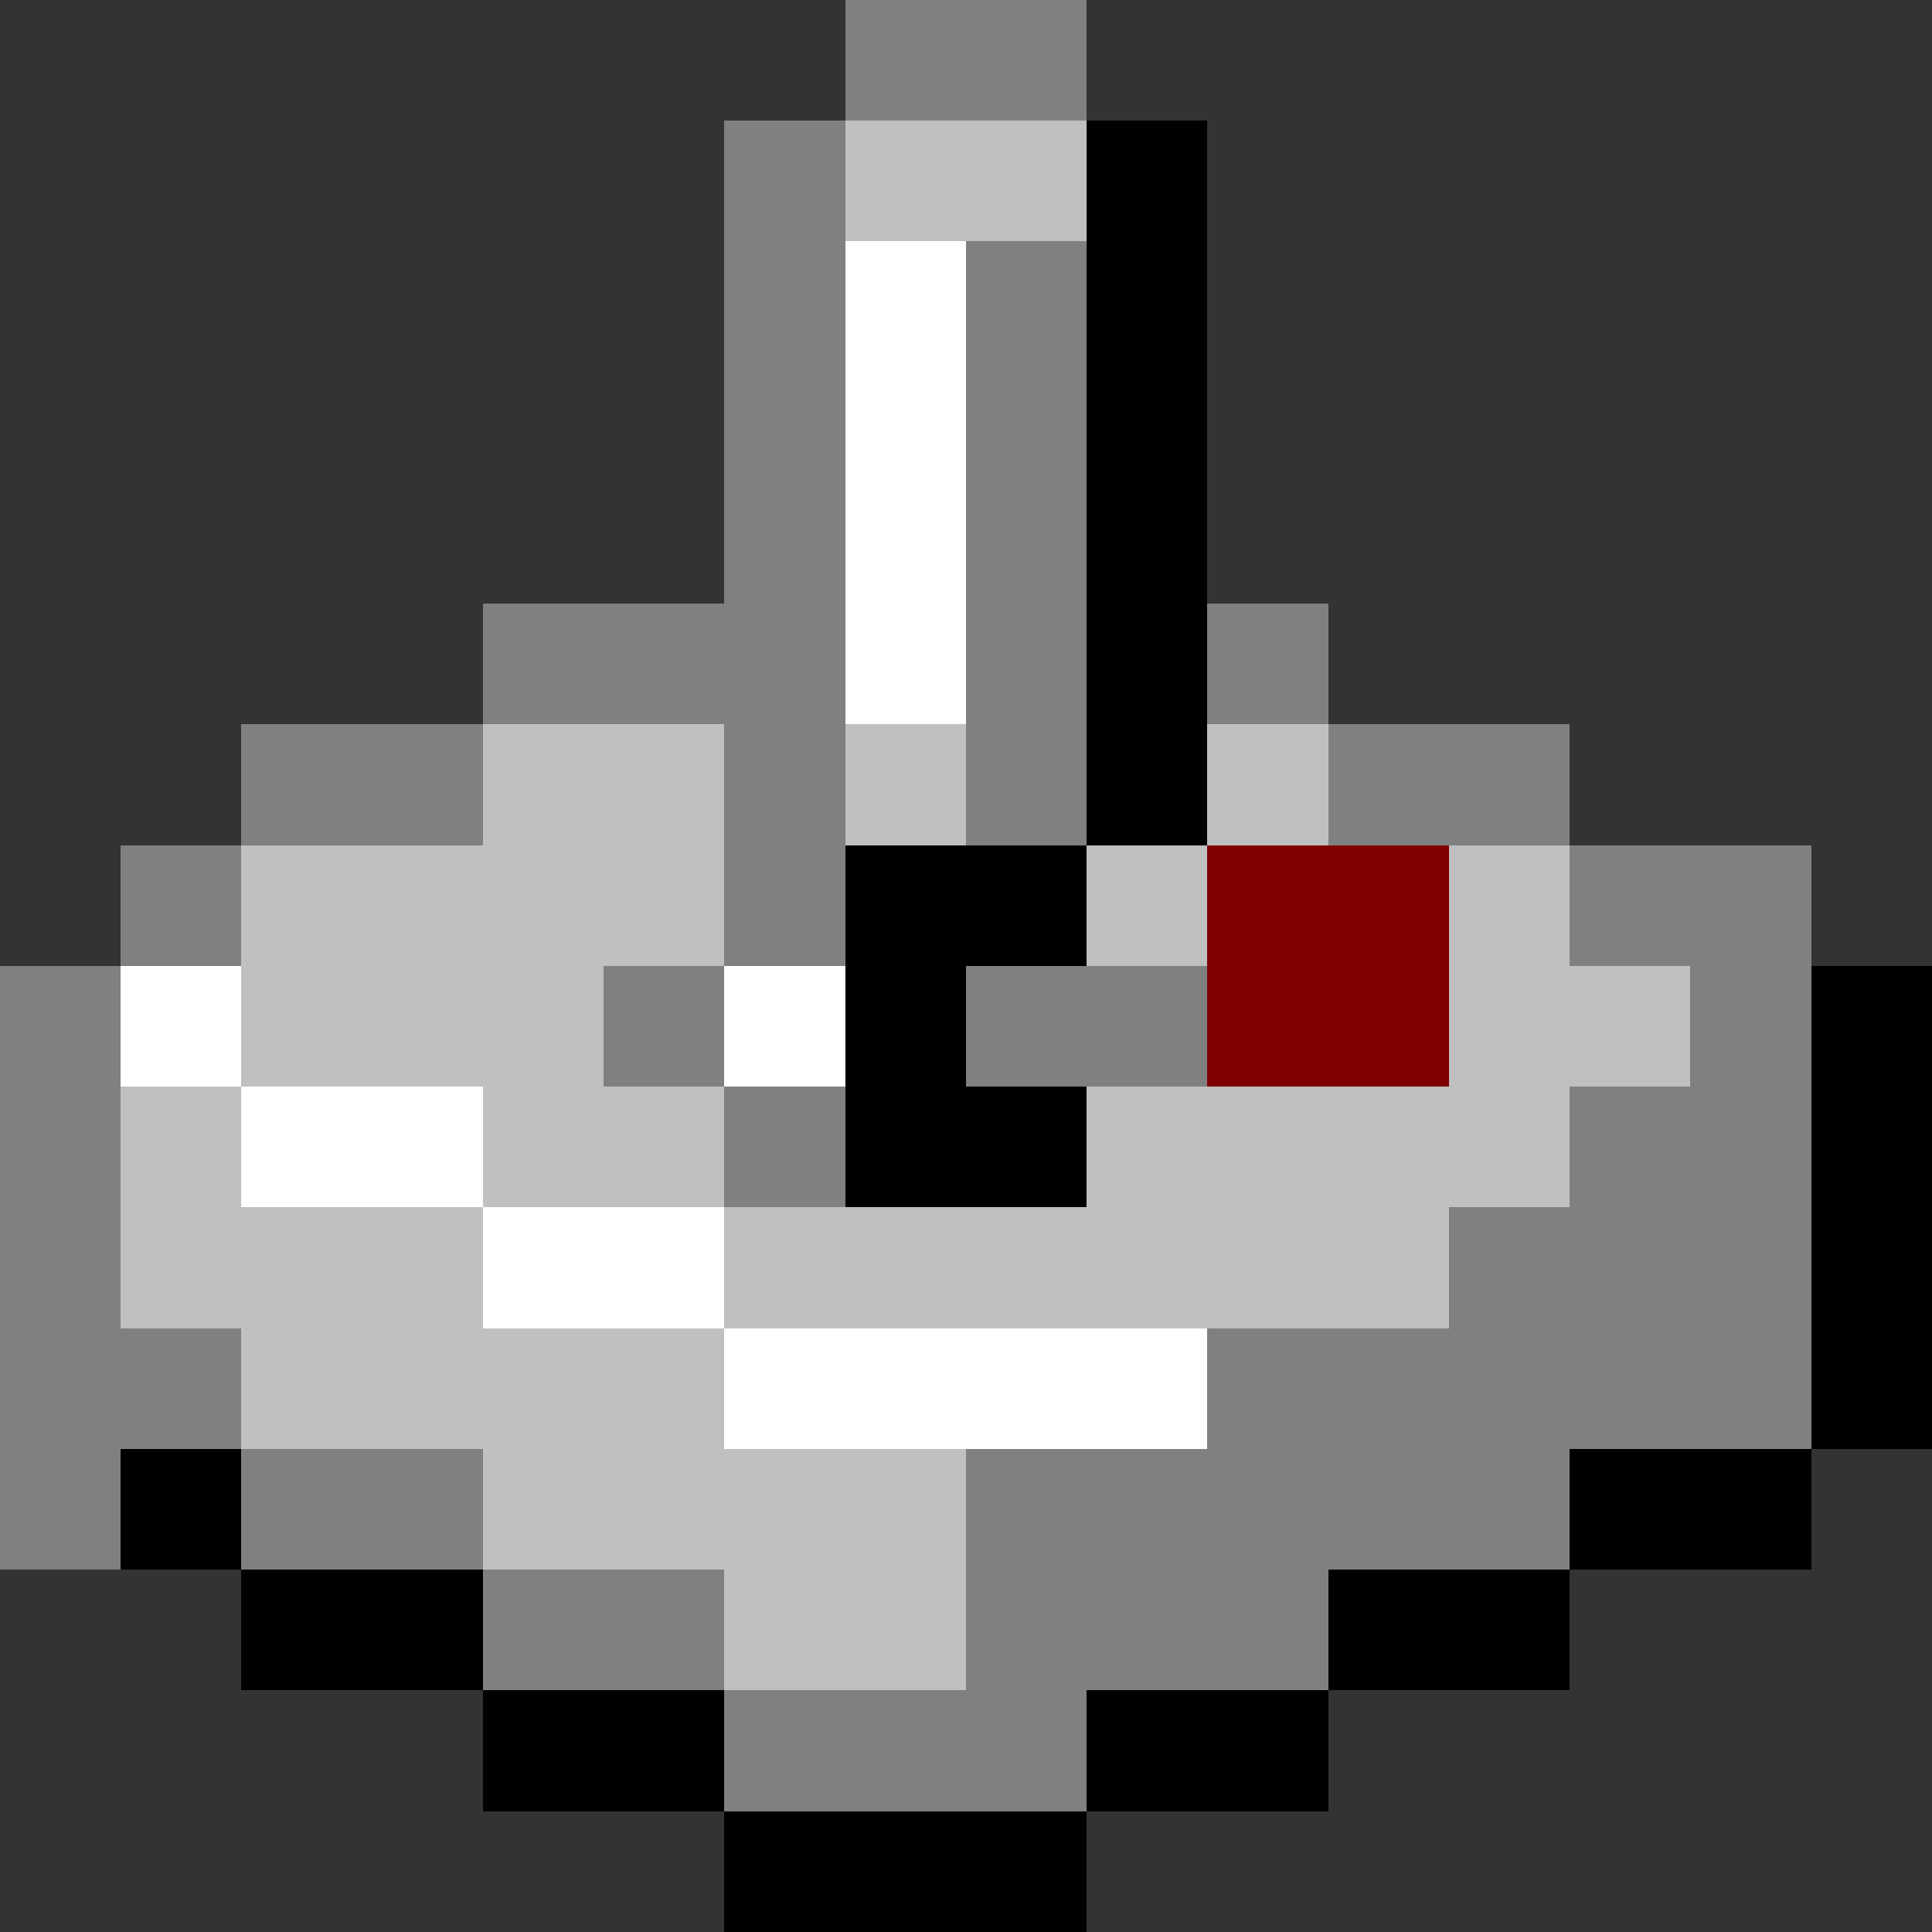 <svg xmlns="http://www.w3.org/2000/svg" shape-rendering="crispEdges" viewBox="0 -0.5 16 16"><rect x="0" y="-0.5" width="16" height="16" fill="#333333" stroke="none"/><path stroke="gray" d="M7 0h2M6 1h1M6 2h1m1 0h1M6 3h1m1 0h1M6 4h1m1 0h1M4 5h3m1 0h1m1 0h1M2 6h2m2 0h1m1 0h1m2 0h2M1 7h1m4 0h1m6 0h2M0 8h1m4 0h1m2 0h2m4 0h1M0 9h1m5 0h1m6 0h2M0 10h1m11 0h3M0 11h2m8 0h5M0 12h1m1 0h2m4 0h5m-9 1h2m2 0h3m-5 1h3"/><path stroke="silver" d="M7 1h2M4 6h2m1 0h1m2 0h1M2 7h4m3 0h1m2 0h1M2 8h3m7 0h2M1 9h1m2 0h2m3 0h4M1 10h3m2 0h6M2 11h4m-2 1h4m-2 1h2"/><path stroke="#000" d="M9 1h1M9 2h1M9 3h1M9 4h1M9 5h1M9 6h1M7 7h2M7 8h1m7 0h1M7 9h2m6 0h1m-1 1h1m-1 1h1M1 12h1m11 0h2M2 13h2m7 0h2m-9 1h2m3 0h2m-5 1h3"/><path stroke="#fff" d="M7 2h1M7 3h1M7 4h1M7 5h1M1 8h1m4 0h1M2 9h2m0 1h2m0 1h4"/><path stroke="maroon" d="M10 7h2m-2 1h2"/></svg>